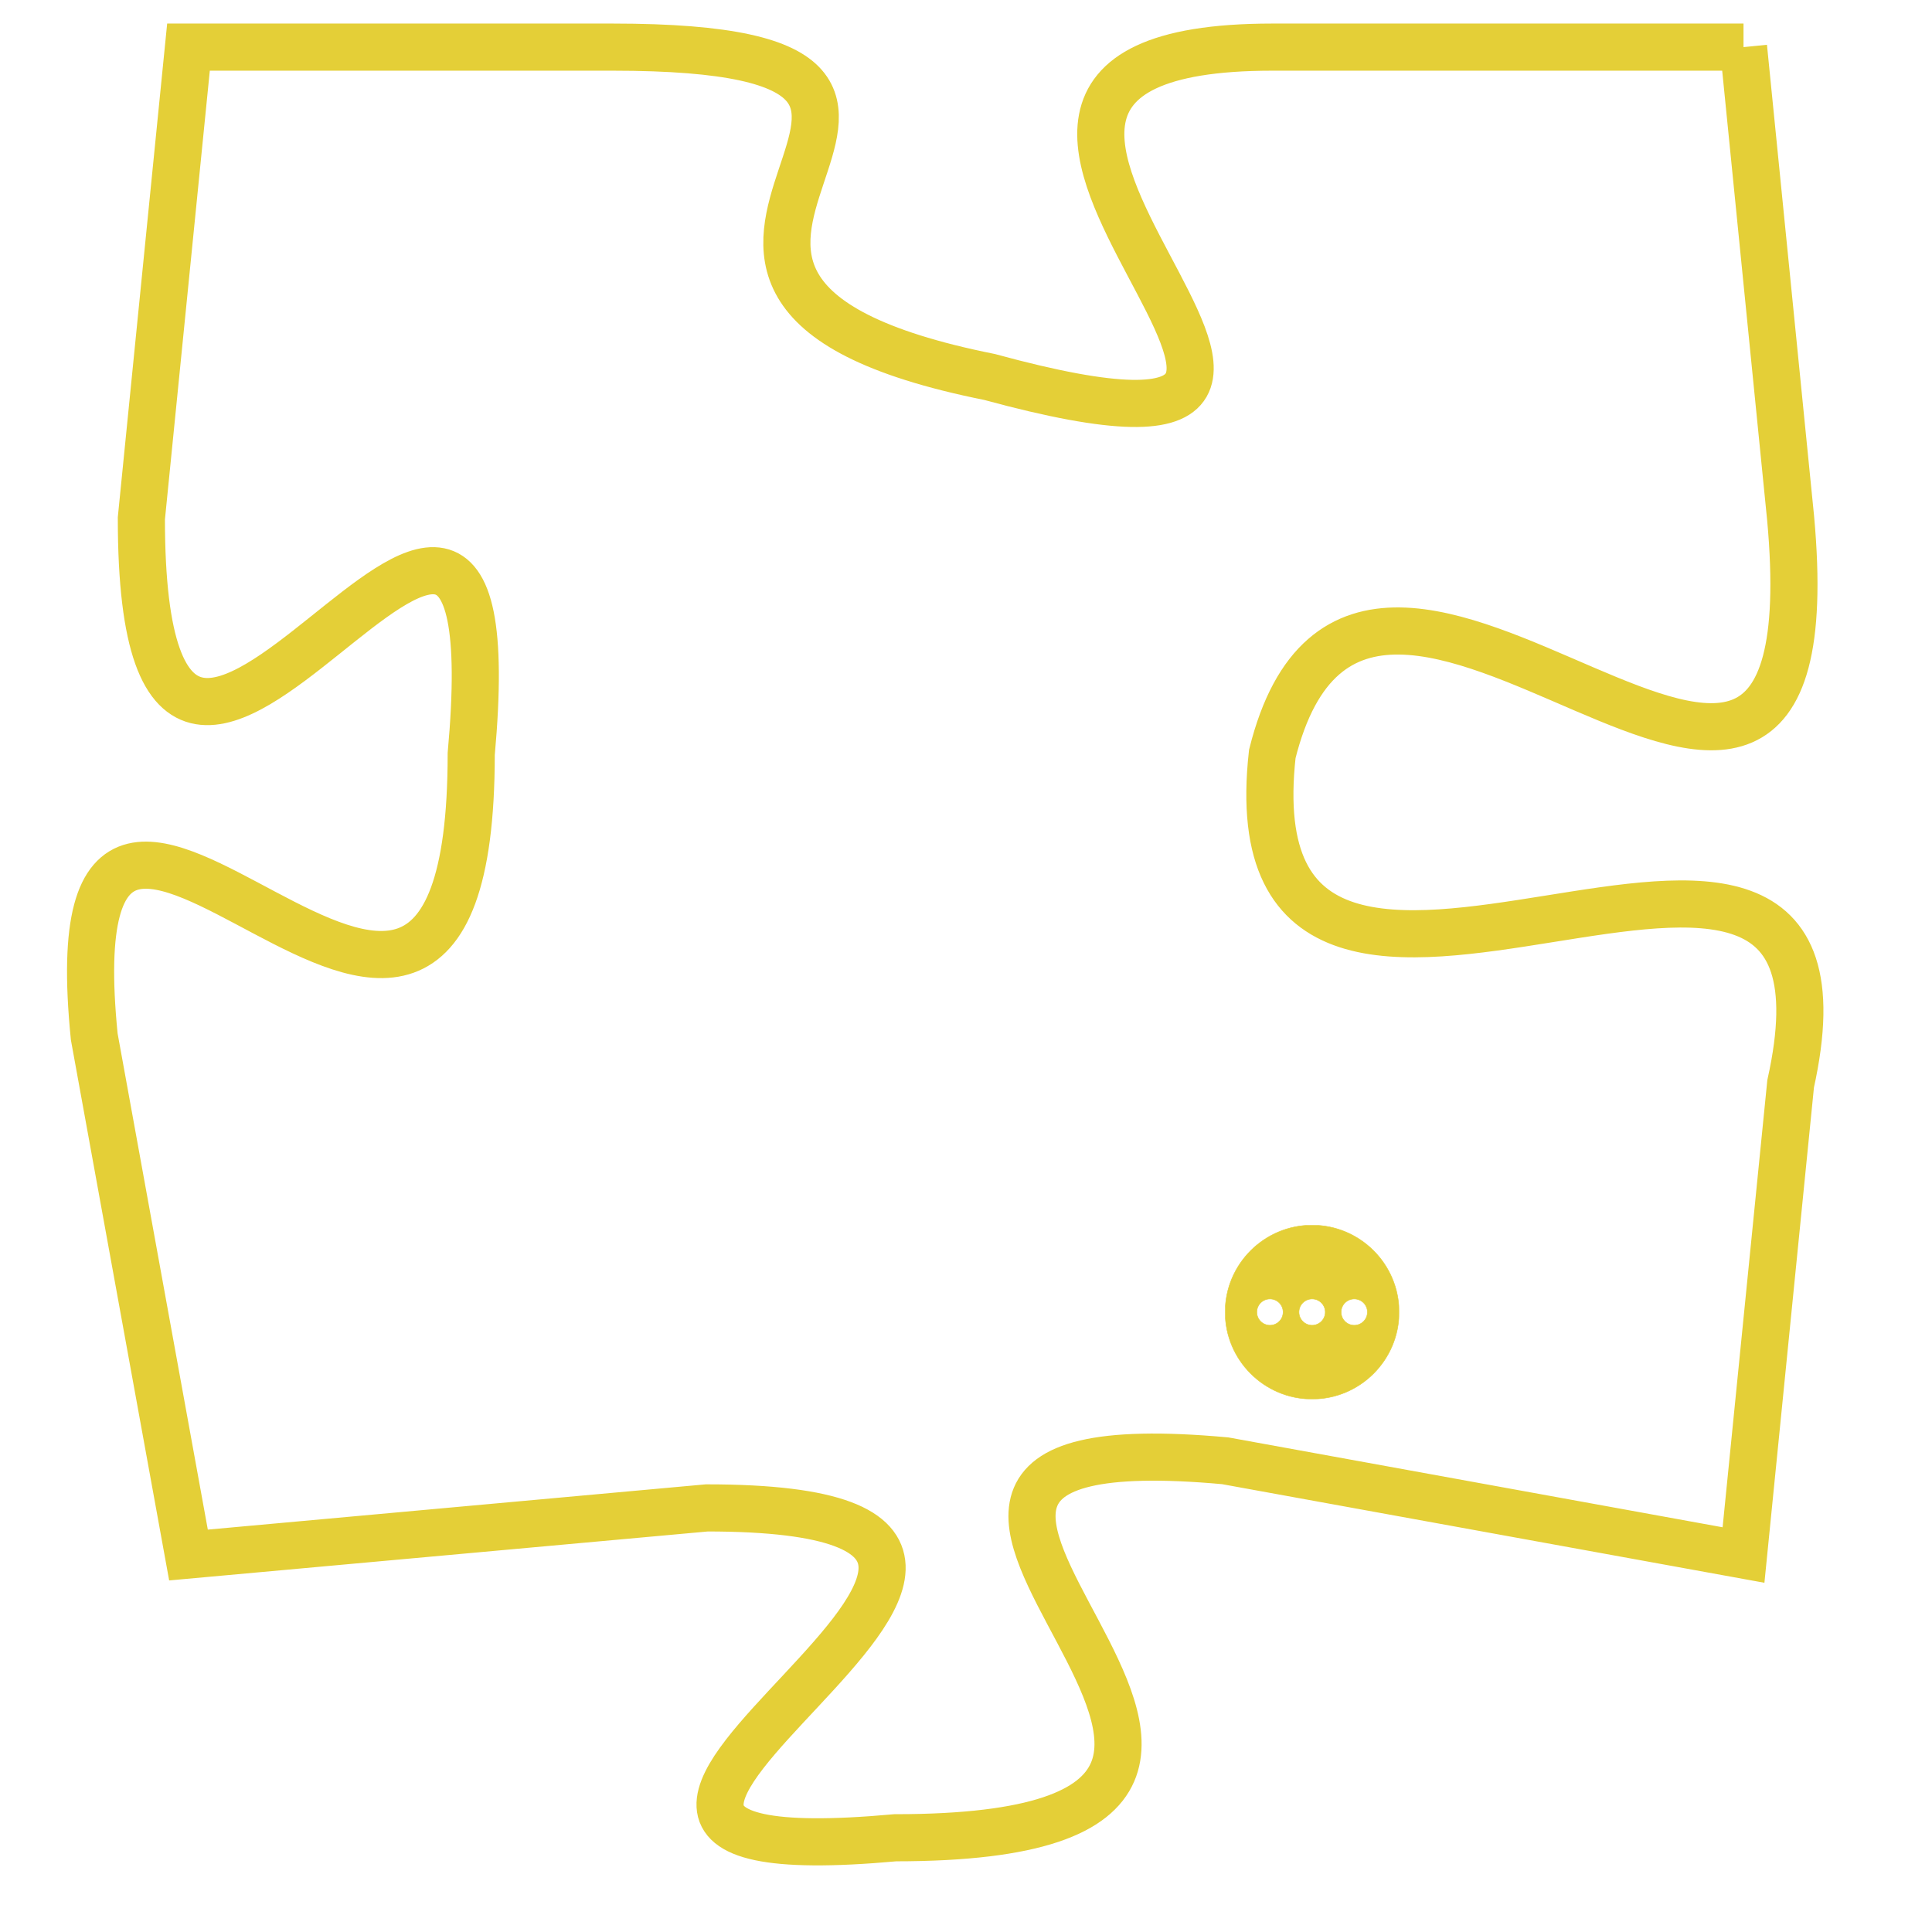 <svg version="1.1" xmlns="http://www.w3.org/2000/svg" xmlns:xlink="http://www.w3.org/1999/xlink" fill="transparent" x="0" y="0" width="350" height="350" preserveAspectRatio="xMinYMin slice"><style type="text/css">.links{fill:transparent;stroke: #E4CF37;}.links:hover{fill:#63D272; opacity:0.4;}</style><defs><g id="allt"><path id="t4927" d="M3894,1184 L3884,1184 C3874,1184 3889,1194 3878,1191 C3868,1189 3880,1184 3870,1184 L3861,1184 3861,1184 L3860,1194 C3860,1205 3868,1188 3867,1199 C3867,1210 3858,1195 3859,1205 L3861,1216 3861,1216 L3872,1215 C3883,1215 3865,1223 3876,1222 C3888,1222 3872,1213 3883,1214 L3894,1216 3894,1216 L3895,1206 C3897,1197 3883,1208 3884,1199 C3886,1191 3896,1205 3895,1194 L3894,1184"/></g><clipPath id="c" clipRule="evenodd" fill="transparent"><use href="#t4927"/></clipPath></defs><svg viewBox="3857 1183 41 41" preserveAspectRatio="xMinYMin meet"><svg width="4380" height="2430"><g><image crossorigin="anonymous" x="0" y="0" href="https://nftpuzzle.license-token.com/assets/completepuzzle.svg" width="100%" height="100%" /><g class="links"><use href="#t4927"/></g></g></svg><svg x="3883" y="1209" height="9%" width="9%" viewBox="0 0 330 330"><g><a xlink:href="https://nftpuzzle.license-token.com/" class="links"><title>See the most innovative NFT based token software licensing project</title><path fill="#E4CF37" id="more" d="M165,0C74.019,0,0,74.019,0,165s74.019,165,165,165s165-74.019,165-165S255.981,0,165,0z M85,190 c-13.785,0-25-11.215-25-25s11.215-25,25-25s25,11.215,25,25S98.785,190,85,190z M165,190c-13.785,0-25-11.215-25-25 s11.215-25,25-25s25,11.215,25,25S178.785,190,165,190z M245,190c-13.785,0-25-11.215-25-25s11.215-25,25-25 c13.785,0,25,11.215,25,25S258.785,190,245,190z"></path></a></g></svg></svg></svg>